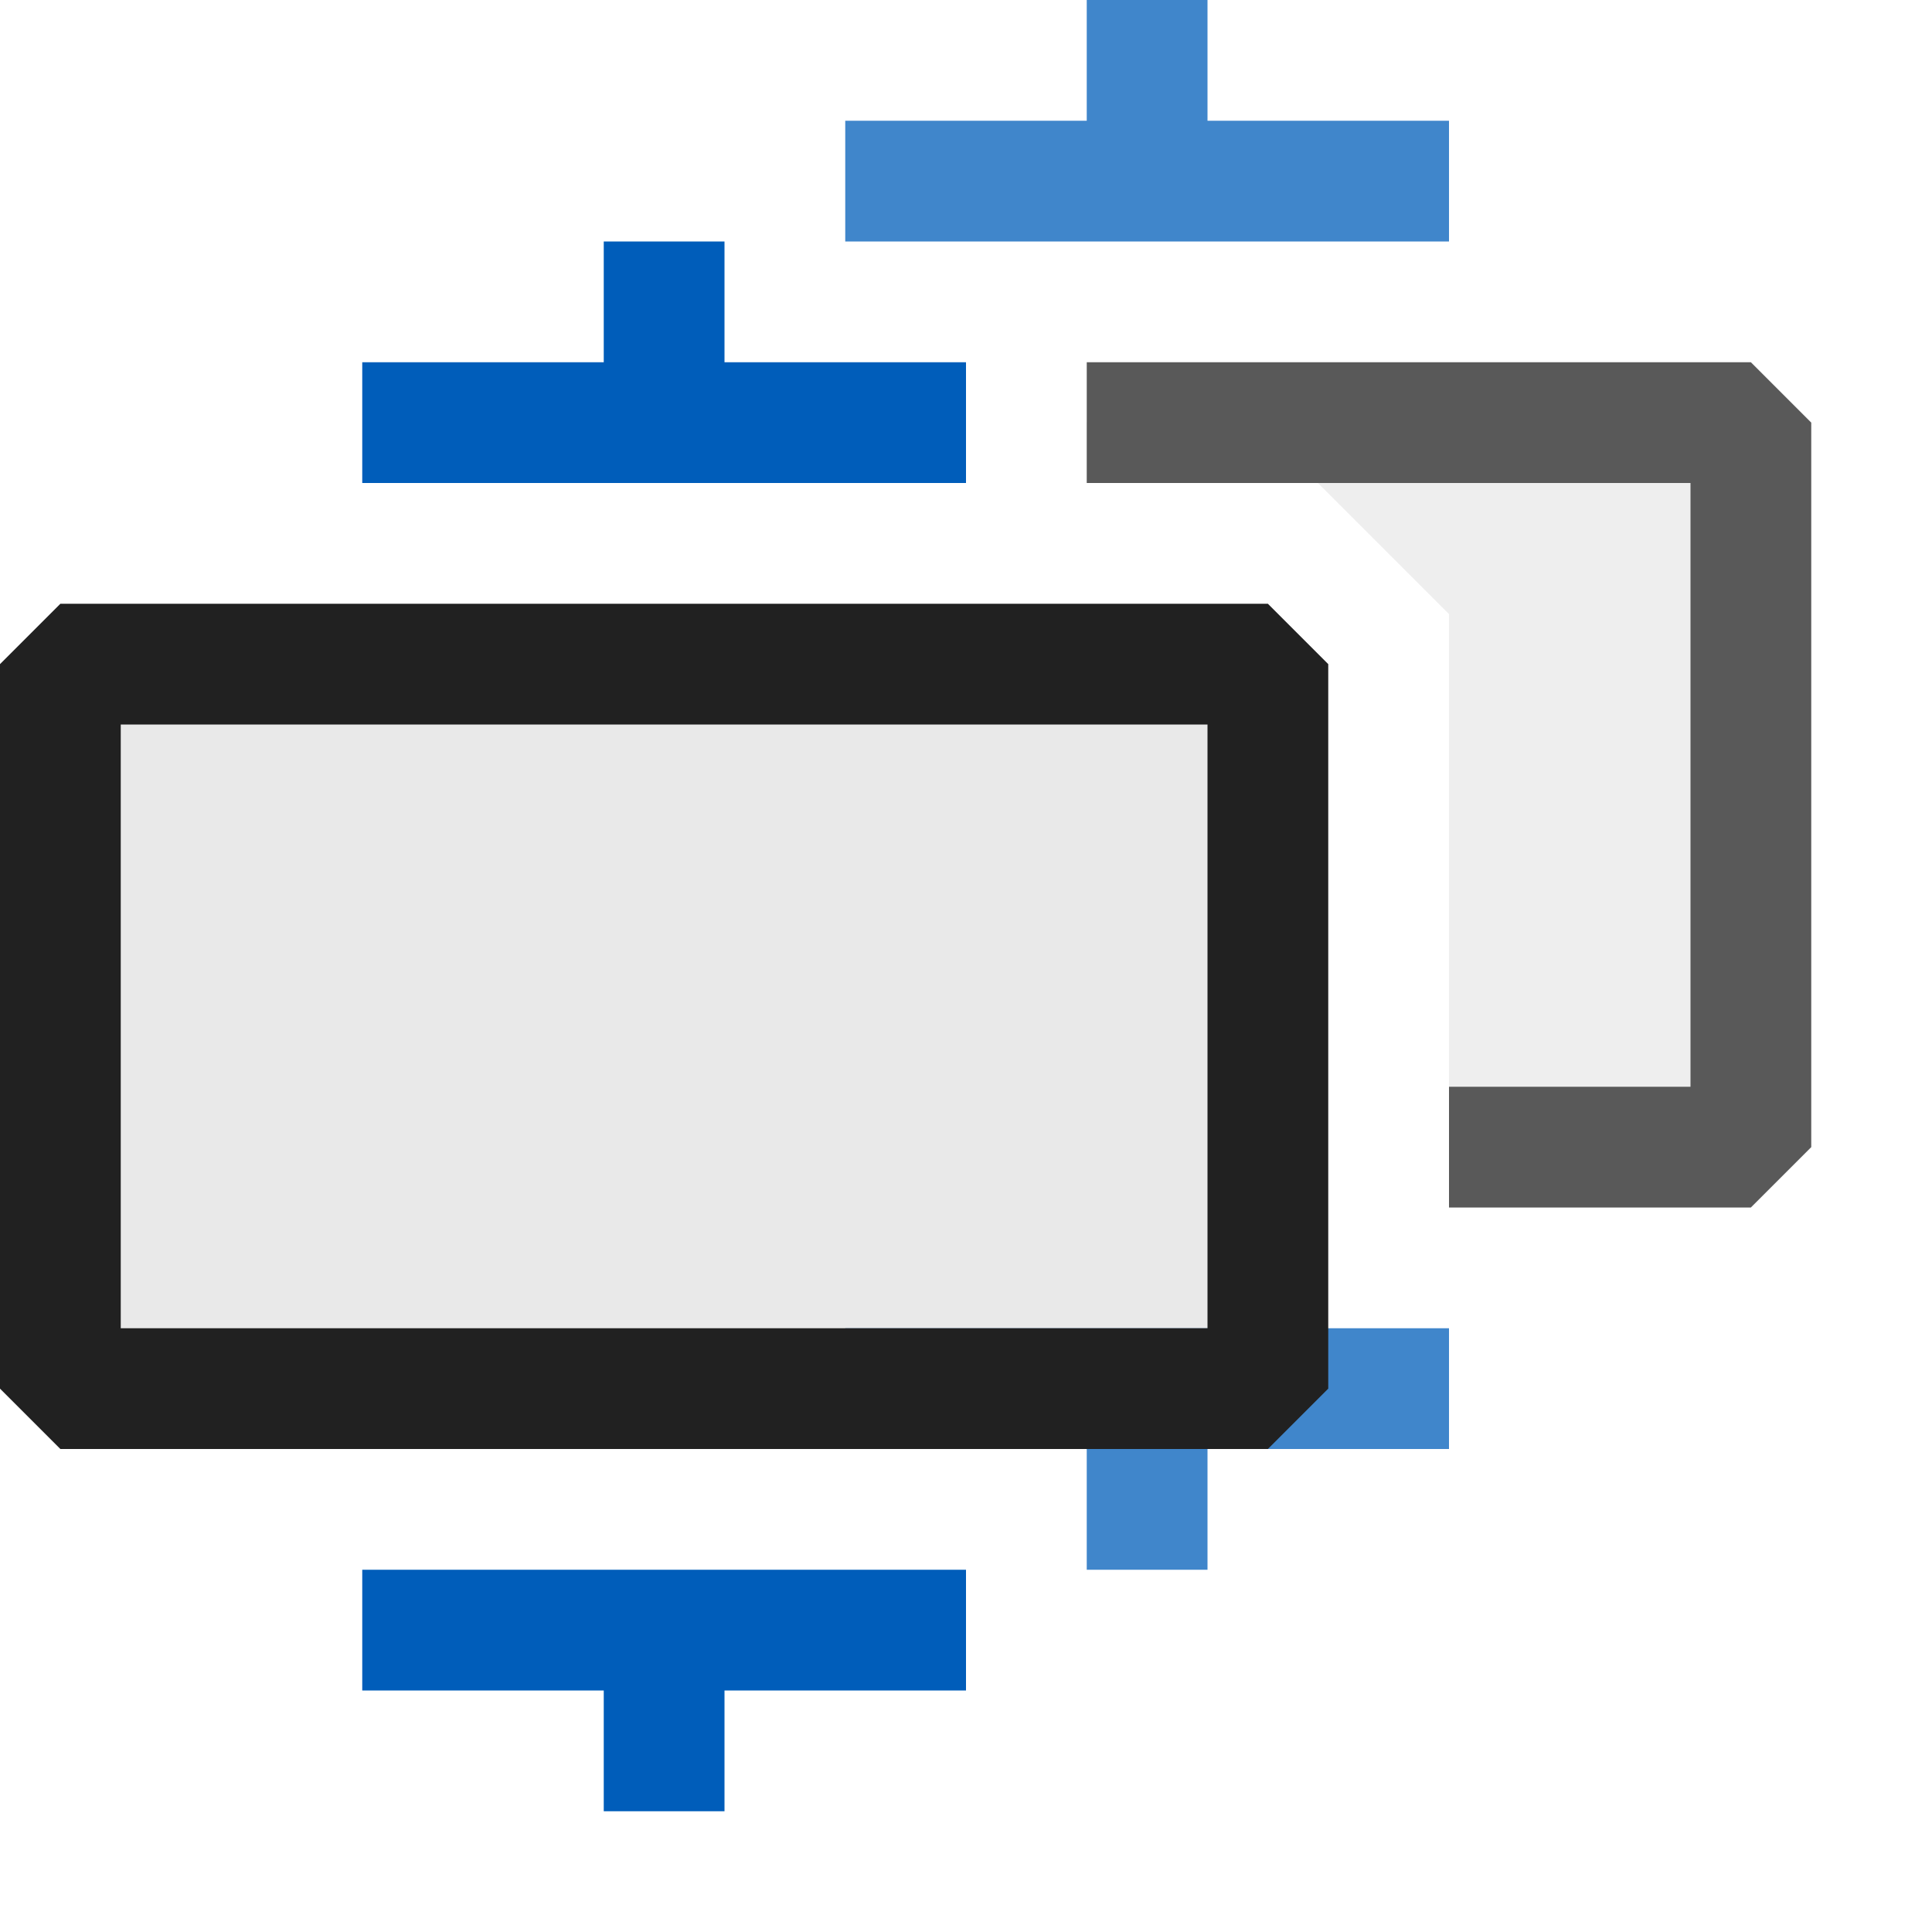 <svg xmlns="http://www.w3.org/2000/svg" viewBox="0 0 16 16">
  <defs>
    <style>.canvas{fill: none; opacity: 0;}.light-blue{fill: #005dba; opacity: 1;}.light-defaultgrey-10{fill: #212121; opacity: 0.1;}.light-defaultgrey{fill: #212121; opacity: 1;}.cls-1{opacity:0.75;}</style>
  </defs>
  <title>IconLightBuildDynamicValueGroup</title>
  <g id="canvas" class="canvas">
    <path class="canvas" d="M16,16H0V0H16Z" />
  </g>
  <g id="level-1">
    <g class="cls-1">
      <path class="light-blue" d="M12,1V2H7V1H9V0h1V1ZM7,12V11h5v1H10v1H9V12Z" />
      <path class="light-defaultgrey-10" d="M14.5,3.5v6H12V5.086L10.914,4H9V3.5Z" />
      <path class="light-defaultgrey" d="M15,3.5v6l-.5.5H12V9h2V4H9V3h5.5Z" />
    </g>
    <path class="light-blue" d="M3,14V13H8v1H6v1H5V14ZM8,3V4H3V3H5V2H6V3Z" />
    <path class="light-defaultgrey-10" d="M10.5,11.5H.5v-6h10Z" />
    <path class="light-defaultgrey" d="M10.5,12H.5L0,11.5v-6L.5,5h10l.5.5v6ZM1,11h9V6H1Z" />
  </g>
</svg>
